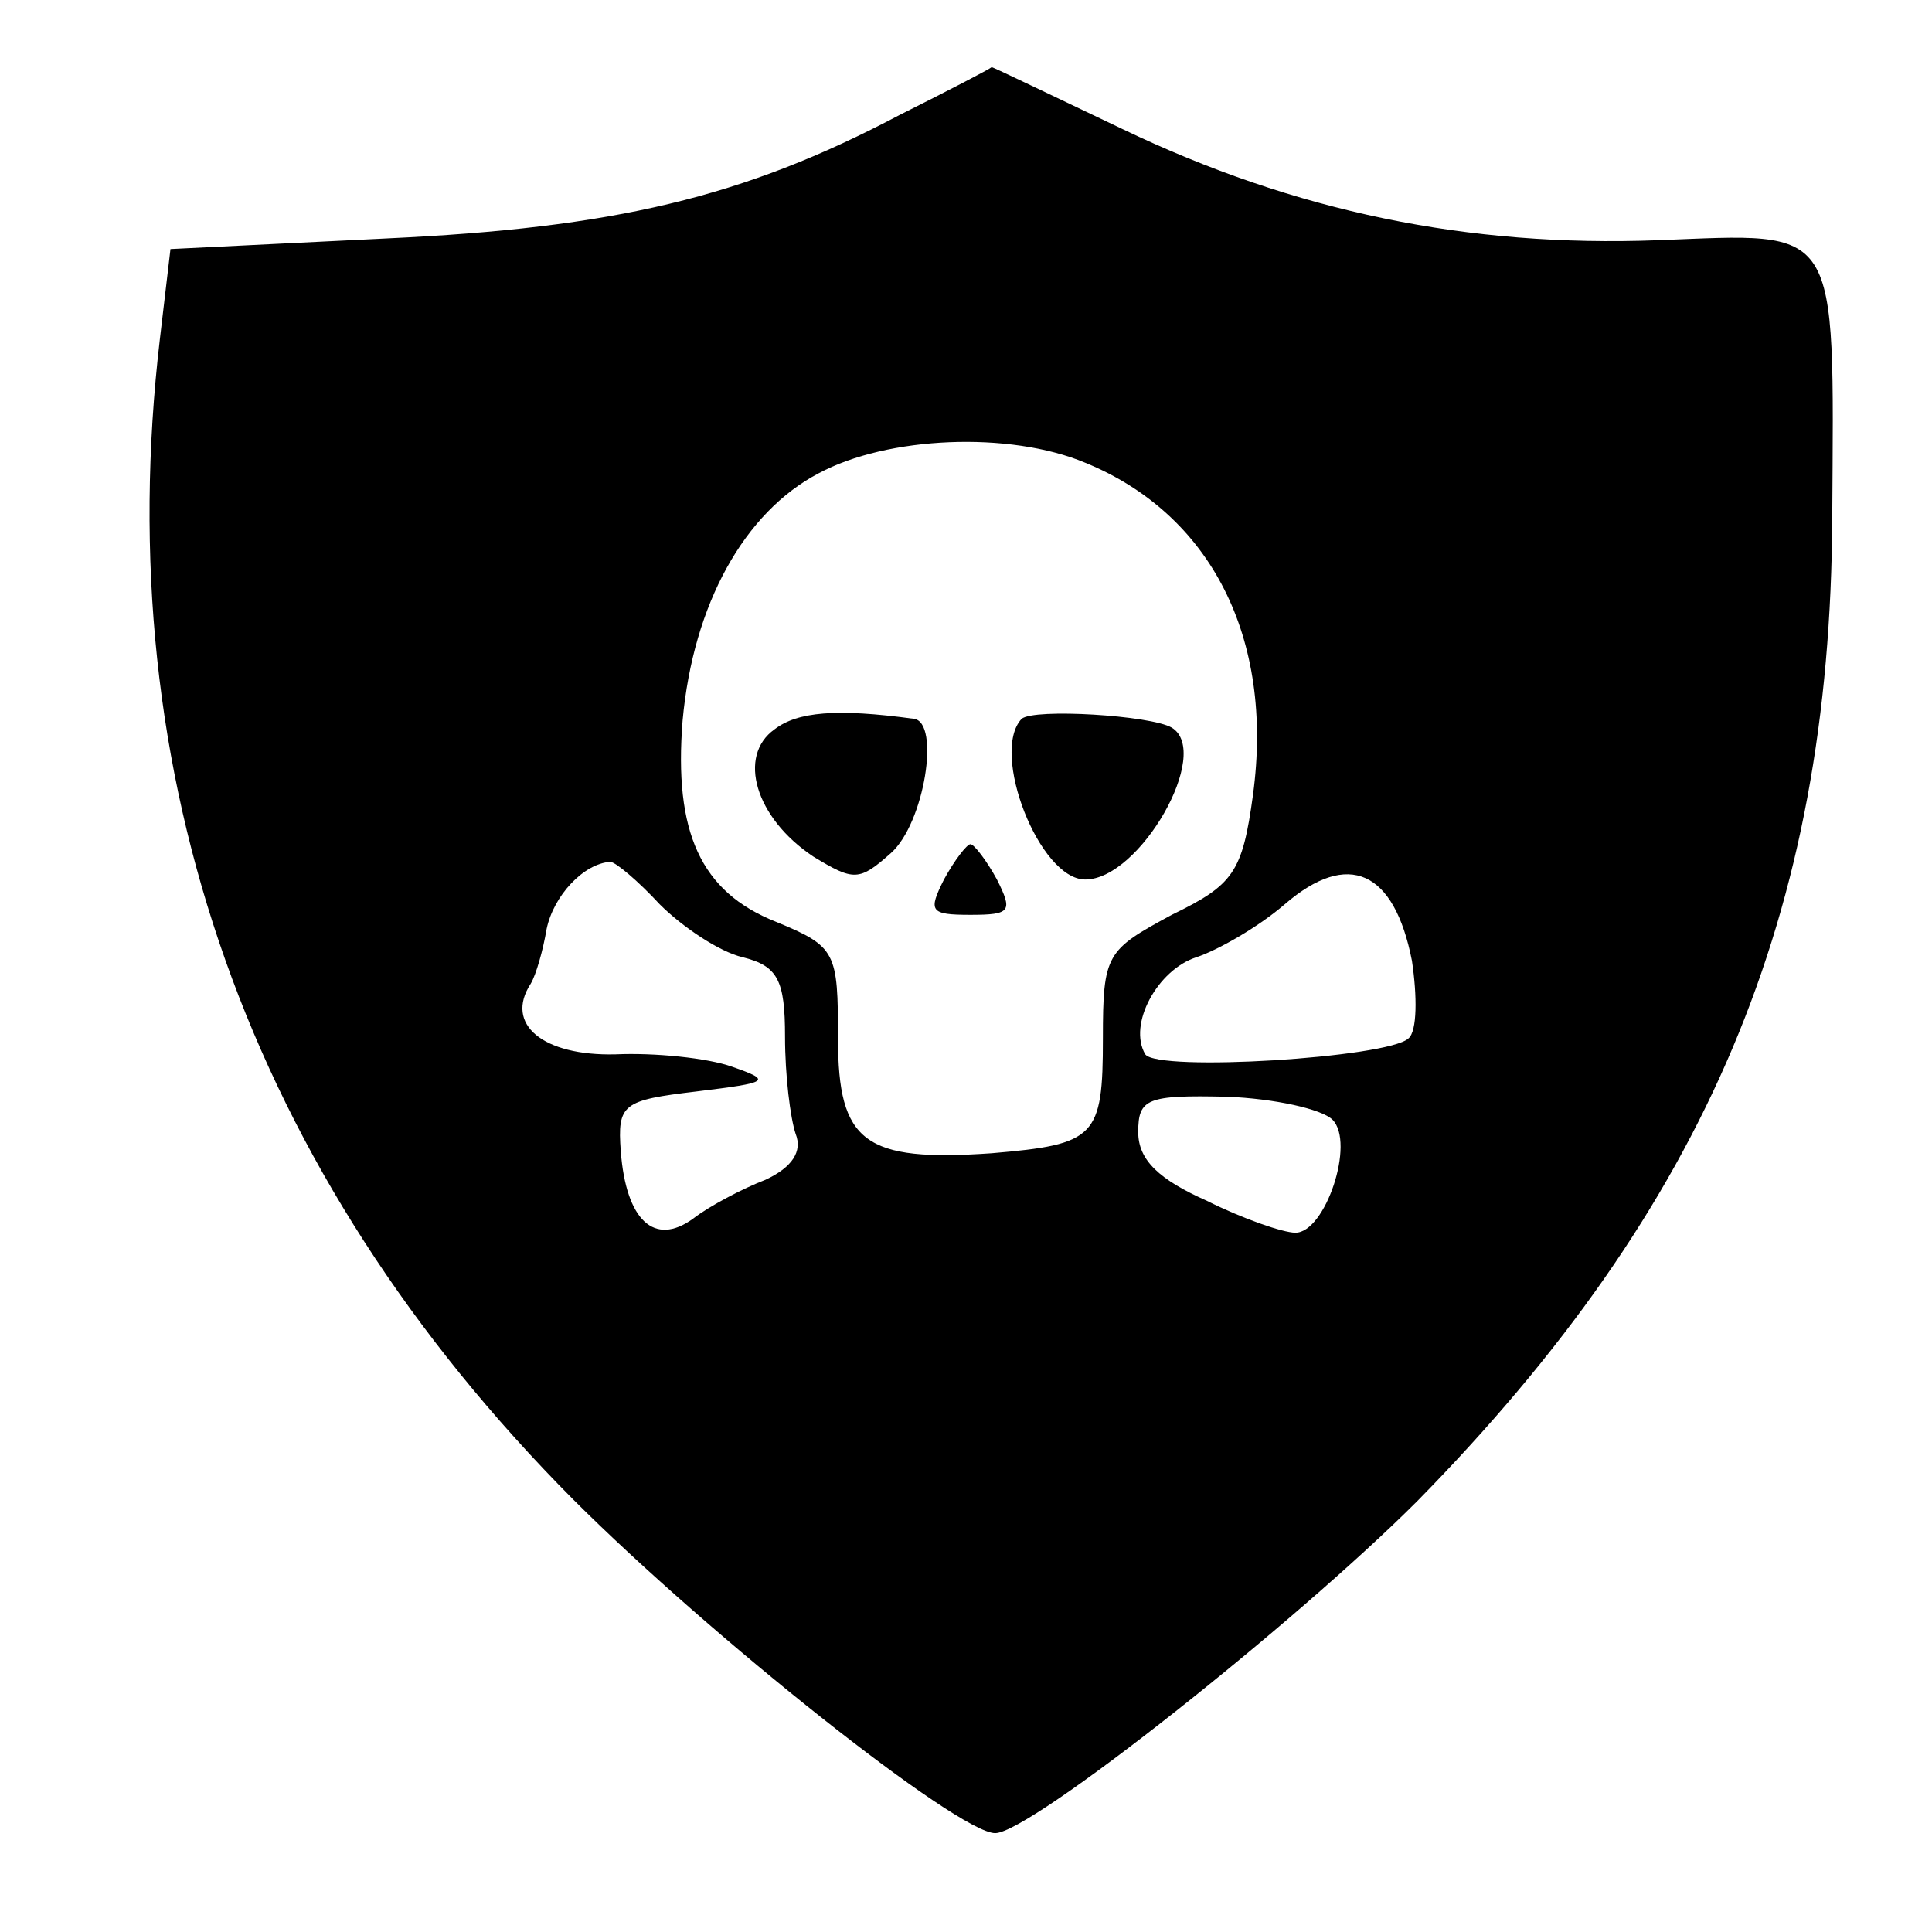 <?xml version="1.0" standalone="no"?>
<!DOCTYPE svg PUBLIC "-//W3C//DTD SVG 20010904//EN"
 "http://www.w3.org/TR/2001/REC-SVG-20010904/DTD/svg10.dtd">
<svg version="1.0" xmlns="http://www.w3.org/2000/svg"
 width="128pt" height="128pt" viewBox="10 -139 128 128"
 preserveAspectRatio="xMidYMid meet">
<g transform="scale(0.117,-0.117)"
fill="#000000" stroke="none">
<path d="M595 1123 c-89 -47 -162 -64 -291 -70 l-122 -6 -6 -51 c-29 -247 50
-472 234 -657 78 -78 218 -189 239 -189 20 0 170 119 239 188 164 167 234 332
235 557 1 168 5 161 -99 157 -107 -4 -205 16 -303 63 -40 19 -73 35 -74 35 -1
-1 -24 -13 -52 -27z m105 -197 c71 -29 107 -99 95 -188 -6 -44 -11 -51 -46
-68 -37 -20 -39 -22 -39 -70 0 -56 -4 -60 -63 -65 -72 -5 -87 6 -87 65 0 49
-1 52 -35 66 -43 17 -58 51 -53 114 6 66 35 118 77 140 39 21 108 24 151 6z
m-241 -250 c13 -13 34 -27 47 -30 20 -5 24 -13 24 -45 0 -22 3 -46 6 -55 4
-10 -2 -19 -17 -26 -13 -5 -32 -15 -41 -22 -22 -16 -38 -1 -41 38 -2 27 1 29
43 34 41 5 43 6 20 14 -14 5 -44 8 -66 7 -41 -1 -63 17 -48 40 3 5 7 19 9 31
4 19 21 37 36 38 3 0 16 -11 28 -24z m426 -32 c3 -20 3 -40 -2 -44 -12 -11
-142 -19 -149 -9 -10 17 7 48 29 55 12 4 35 17 50 30 36 31 62 19 72 -32z
m-45 -90 c13 -13 -4 -64 -21 -64 -7 0 -30 8 -50 18 -27 12 -39 23 -39 39 0 19
5 21 50 20 27 -1 54 -7 60 -13z"/>
<path d="M524 775 c-21 -15 -11 -50 22 -72 23 -14 26 -14 44 2 19 17 28 74 13
76 -44 6 -66 4 -79 -6z"/>
<path d="M664 781 c-18 -19 10 -91 36 -91 31 0 72 72 49 86 -12 7 -78 11 -85
5z"/>
<path d="M620 690 c-9 -18 -8 -20 15 -20 23 0 24 2 15 20 -6 11 -13 20 -15 20
-2 0 -9 -9 -15 -20z"/>
</g>
</svg>
